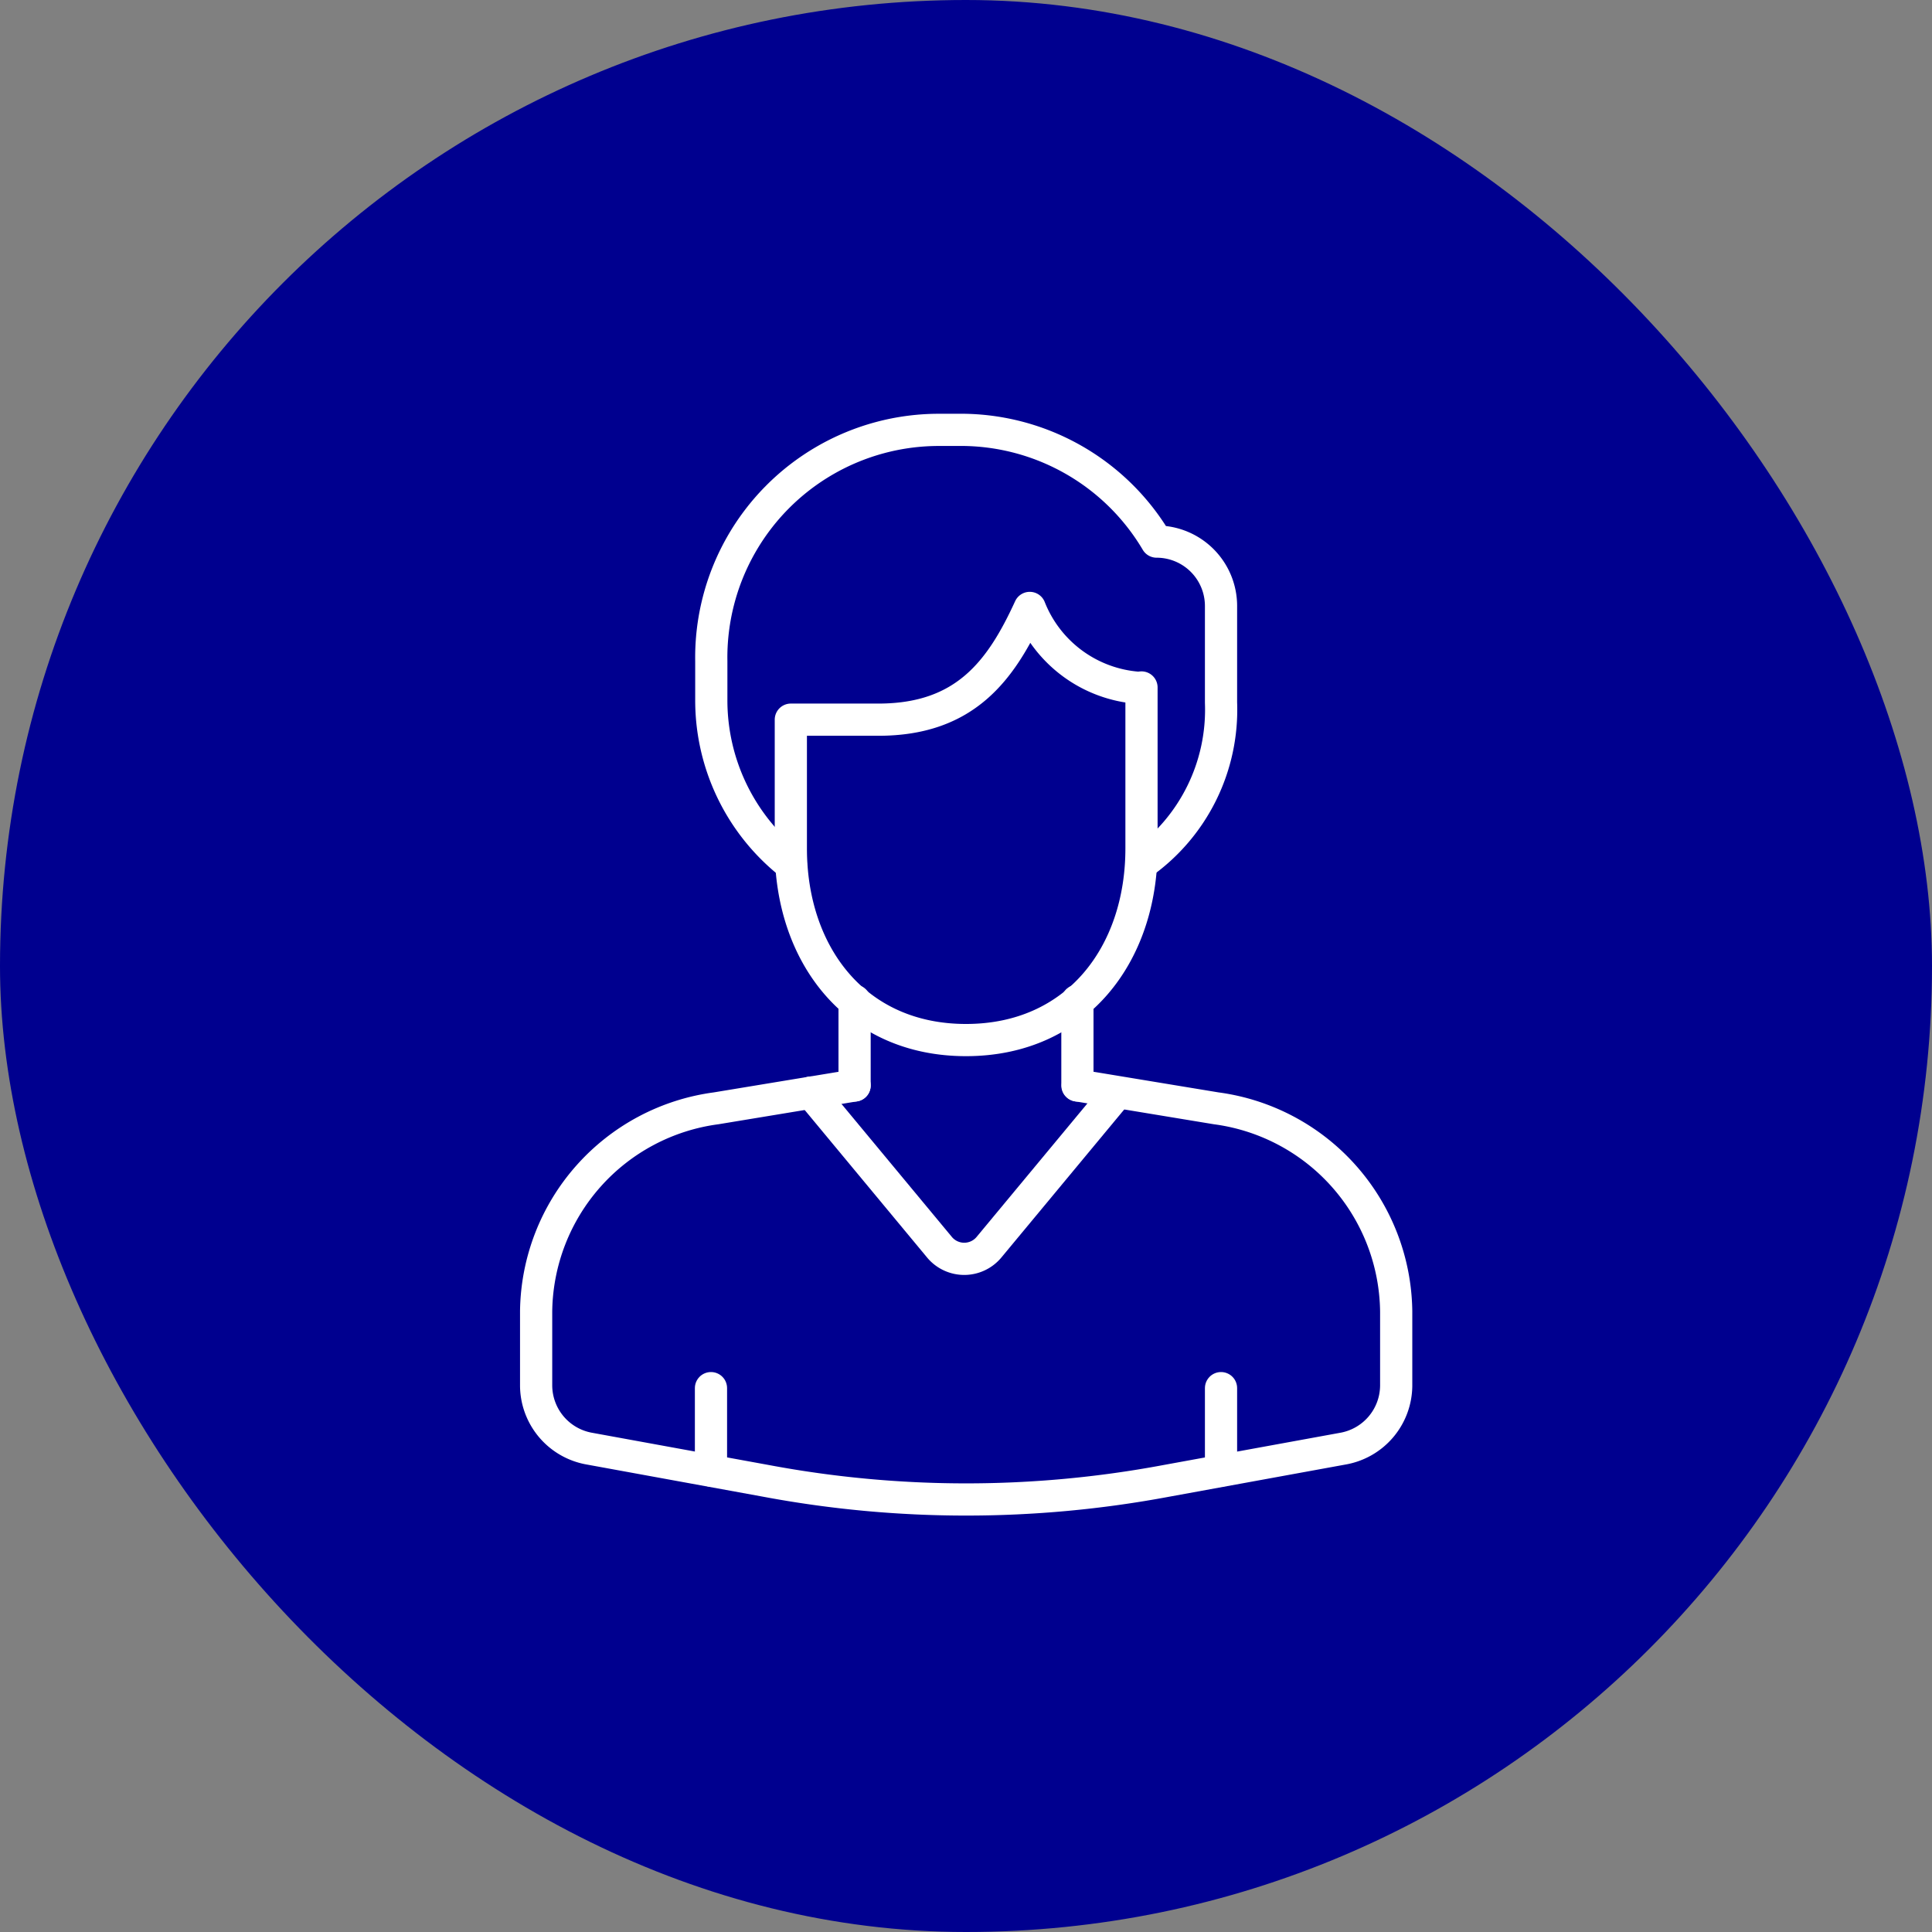 <svg id="Layer_1" data-name="Layer 1" xmlns="http://www.w3.org/2000/svg" viewBox="0 0 60 60"><rect x="0" y="0" width="60" height="60" fill="#808080" stroke="none"/><defs><style>.cls-1{fill:#00008f;}.cls-2{fill:none;stroke:#fff;stroke-linecap:round;stroke-linejoin:round;}</style></defs><title>ic_button_login</title><rect class="cls-1" width="60" height="60" rx="30" ry="30"/><path class="cls-2" d="M633.16,331.83a3.94,3.94,0,0,1-3.37-2.48c-.89,1.94-2,3.47-4.7,3.47h-2.72v4c0,3.29,2,5.95,5.44,5.95s5.45-2.66,5.45-5.95v-5Z" transform="translate(-597.81 -310.47)"/><path class="cls-2" d="M633.26,337.29a5.85,5.85,0,0,0,2.47-5v-3a2,2,0,0,0-2-2,7.07,7.07,0,0,0-6.2-3.47H627A7.07,7.07,0,0,0,619.9,331v1.21a6.48,6.48,0,0,0,2.47,5.1" transform="translate(-597.81 -310.47)"/><line class="cls-2" x1="26.54" y1="31.08" x2="26.54" y2="33.71"/><line class="cls-2" x1="33.46" y1="31.08" x2="33.46" y2="33.71"/><path class="cls-2" d="M624.35,344.18l-4.3.71a6.44,6.44,0,0,0-5.59,6.3v2.32a2,2,0,0,0,1.66,1.95l5.48,1a33.73,33.73,0,0,0,12.43,0l5.48-1a2,2,0,0,0,1.66-1.95v-2.32a6.44,6.44,0,0,0-5.59-6.3l-4.3-.71" transform="translate(-597.81 -310.47)"/><line class="cls-2" x1="22.08" y1="43.11" x2="22.08" y2="45.67"/><line class="cls-2" x1="37.92" y1="43.11" x2="37.92" y2="45.67"/><path class="cls-2" d="M623,344.4l4,4.82a1,1,0,0,0,1.51,0l4-4.82" transform="translate(-597.81 -310.47)"/></svg>